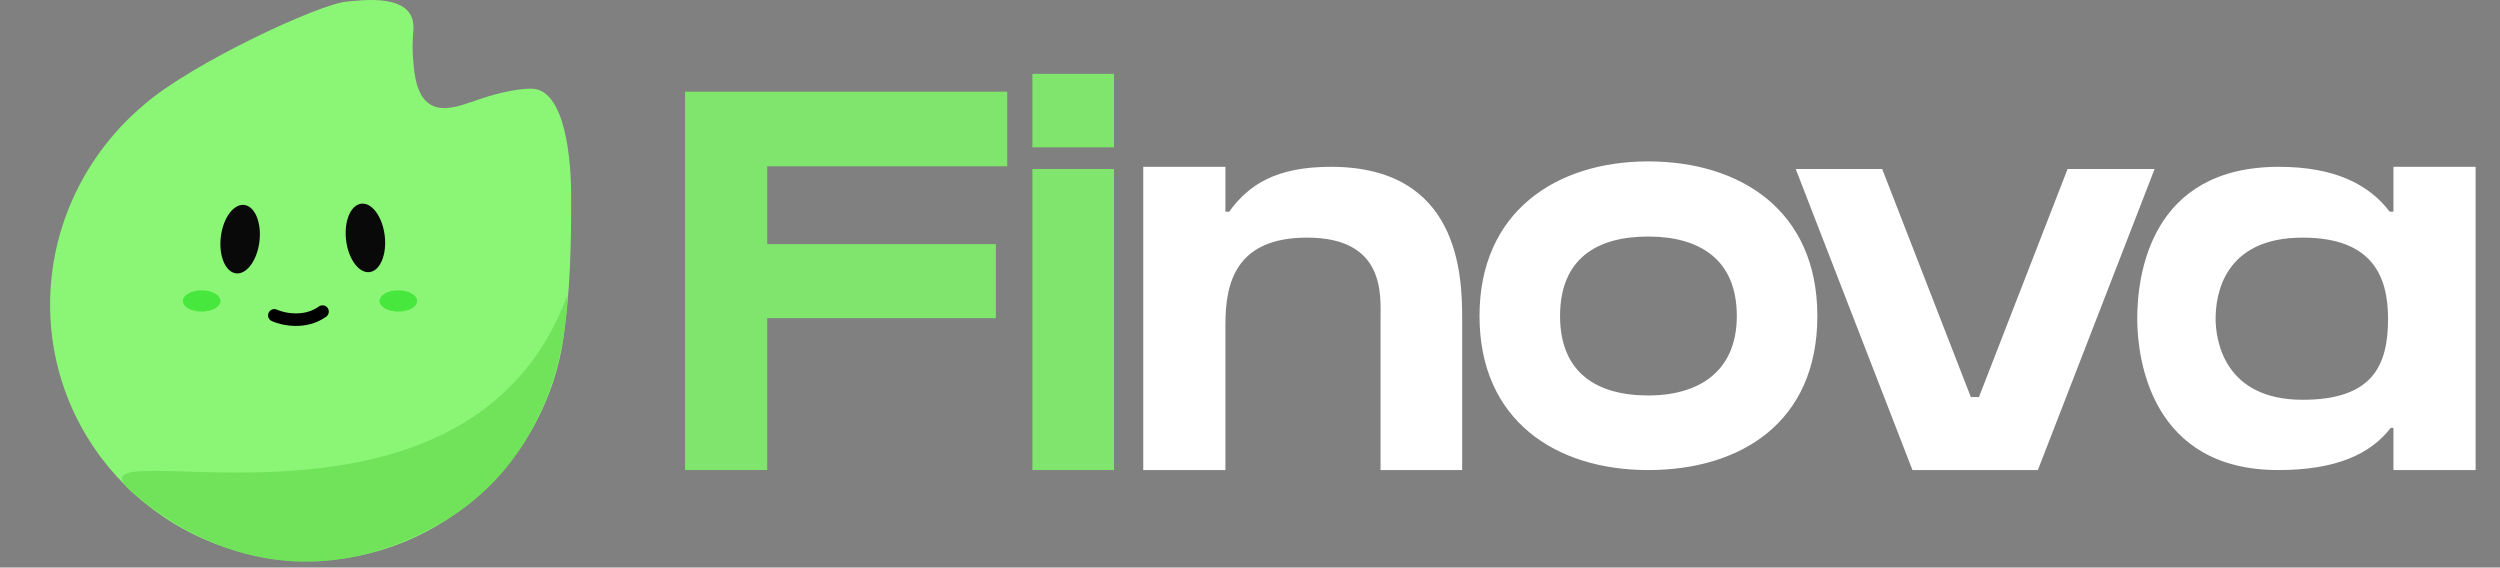 <svg width="185" height="42" viewBox="0 0 185 42" fill="none" xmlns="http://www.w3.org/2000/svg">
<rect x="0" y="0" width="185" height="42" fill="#808080" stroke="none"/>
<path d="M25.675 0.117C26.788 0.024 30.82 -0.578 30.588 2.249C30.484 3.525 30.553 4.428 30.661 5.32C30.869 6.811 31.42 7.995 32.859 7.995C33.434 7.995 34.12 7.833 34.839 7.555C34.843 7.558 34.847 7.562 34.851 7.565C36.502 6.938 38.232 6.559 39.301 6.559C41.861 6.559 42.267 11.925 42.267 14.484C42.267 15.976 42.3 20.445 41.824 23.919C40.983 33.643 32.789 41.504 22.802 41.504C12.257 41.504 3.708 33.017 3.708 22.548C3.708 16.659 6.413 11.309 10.657 7.755C14.097 4.732 23.597 0.291 25.675 0.117Z" fill="#8BF675"/>
<path d="M41.989 21.807C34.389 42.644 3.105 30.937 10.011 36.637C16.916 42.338 24.958 43.26 32.906 38.538C39.301 34.737 41.85 27.693 41.989 21.807Z" fill="#71E35B"/>
<ellipse cx="17.77" cy="17.697" rx="1.439" ry="2.549" transform="rotate(6.871 17.77 17.697)" fill="#090909"/>
<ellipse cx="1.439" cy="2.549" rx="1.439" ry="2.549" transform="matrix(-0.993 0.12 0.12 0.993 28.163 14.901)" fill="#090909"/>
<path d="M20.299 23.336C20.948 23.63 22.57 23.985 23.868 23.058" stroke="black" stroke-width="0.927" stroke-linecap="round"/>
<ellipse cx="29.476" cy="22.27" rx="1.39" ry="0.788" fill="#47E73E"/>
<ellipse cx="14.923" cy="22.27" rx="1.39" ry="0.788" fill="#47E73E"/>
<path d="M50.695 6.784H74.535V12.304H56.775V18.064H73.695V23.544H56.775V34.784H50.695V6.784ZM82.438 34.784H76.398V12.504H82.438V34.784ZM82.438 10.904H76.398V5.464H82.438V10.904Z" fill="#80E56D"/>
<path d="M98.481 12.344C107.961 12.344 108.201 20.304 108.201 23.584V34.784H102.161V23.584C102.161 21.824 102.521 17.584 96.721 17.584C91.441 17.584 90.681 20.944 90.681 23.984V34.784H84.601V12.344H90.681V15.664H90.961C92.401 13.664 94.441 12.344 98.481 12.344ZM121.964 11.944C128.804 11.944 134.484 15.584 134.484 23.384C134.484 31.264 128.804 34.784 121.964 34.784C115.164 34.784 109.484 31.144 109.484 23.384C109.484 15.664 115.164 11.944 121.964 11.944ZM121.964 29.264C125.804 29.264 128.524 27.424 128.524 23.384C128.524 19.224 125.804 17.504 121.964 17.504C118.164 17.504 115.444 19.144 115.444 23.384C115.444 27.584 118.164 29.264 121.964 29.264ZM153.002 12.504H159.442L150.802 34.784H141.522L132.882 12.504H139.282L145.842 29.384H146.442L153.002 12.504ZM176.835 15.664H177.115V12.344H183.195V34.784H177.115V31.664H176.915C175.395 33.624 172.835 34.784 168.595 34.784C159.195 34.784 158.155 26.584 158.155 23.584C158.155 20.304 159.155 12.344 168.635 12.344C172.795 12.344 175.315 13.664 176.835 15.664ZM170.395 29.584C175.635 29.584 176.715 26.984 176.715 23.584C176.715 20.544 175.635 17.584 170.395 17.584C164.555 17.584 163.955 21.824 163.955 23.584C163.955 25.184 164.595 29.584 170.395 29.584Z" fill="white"/>
</svg>
